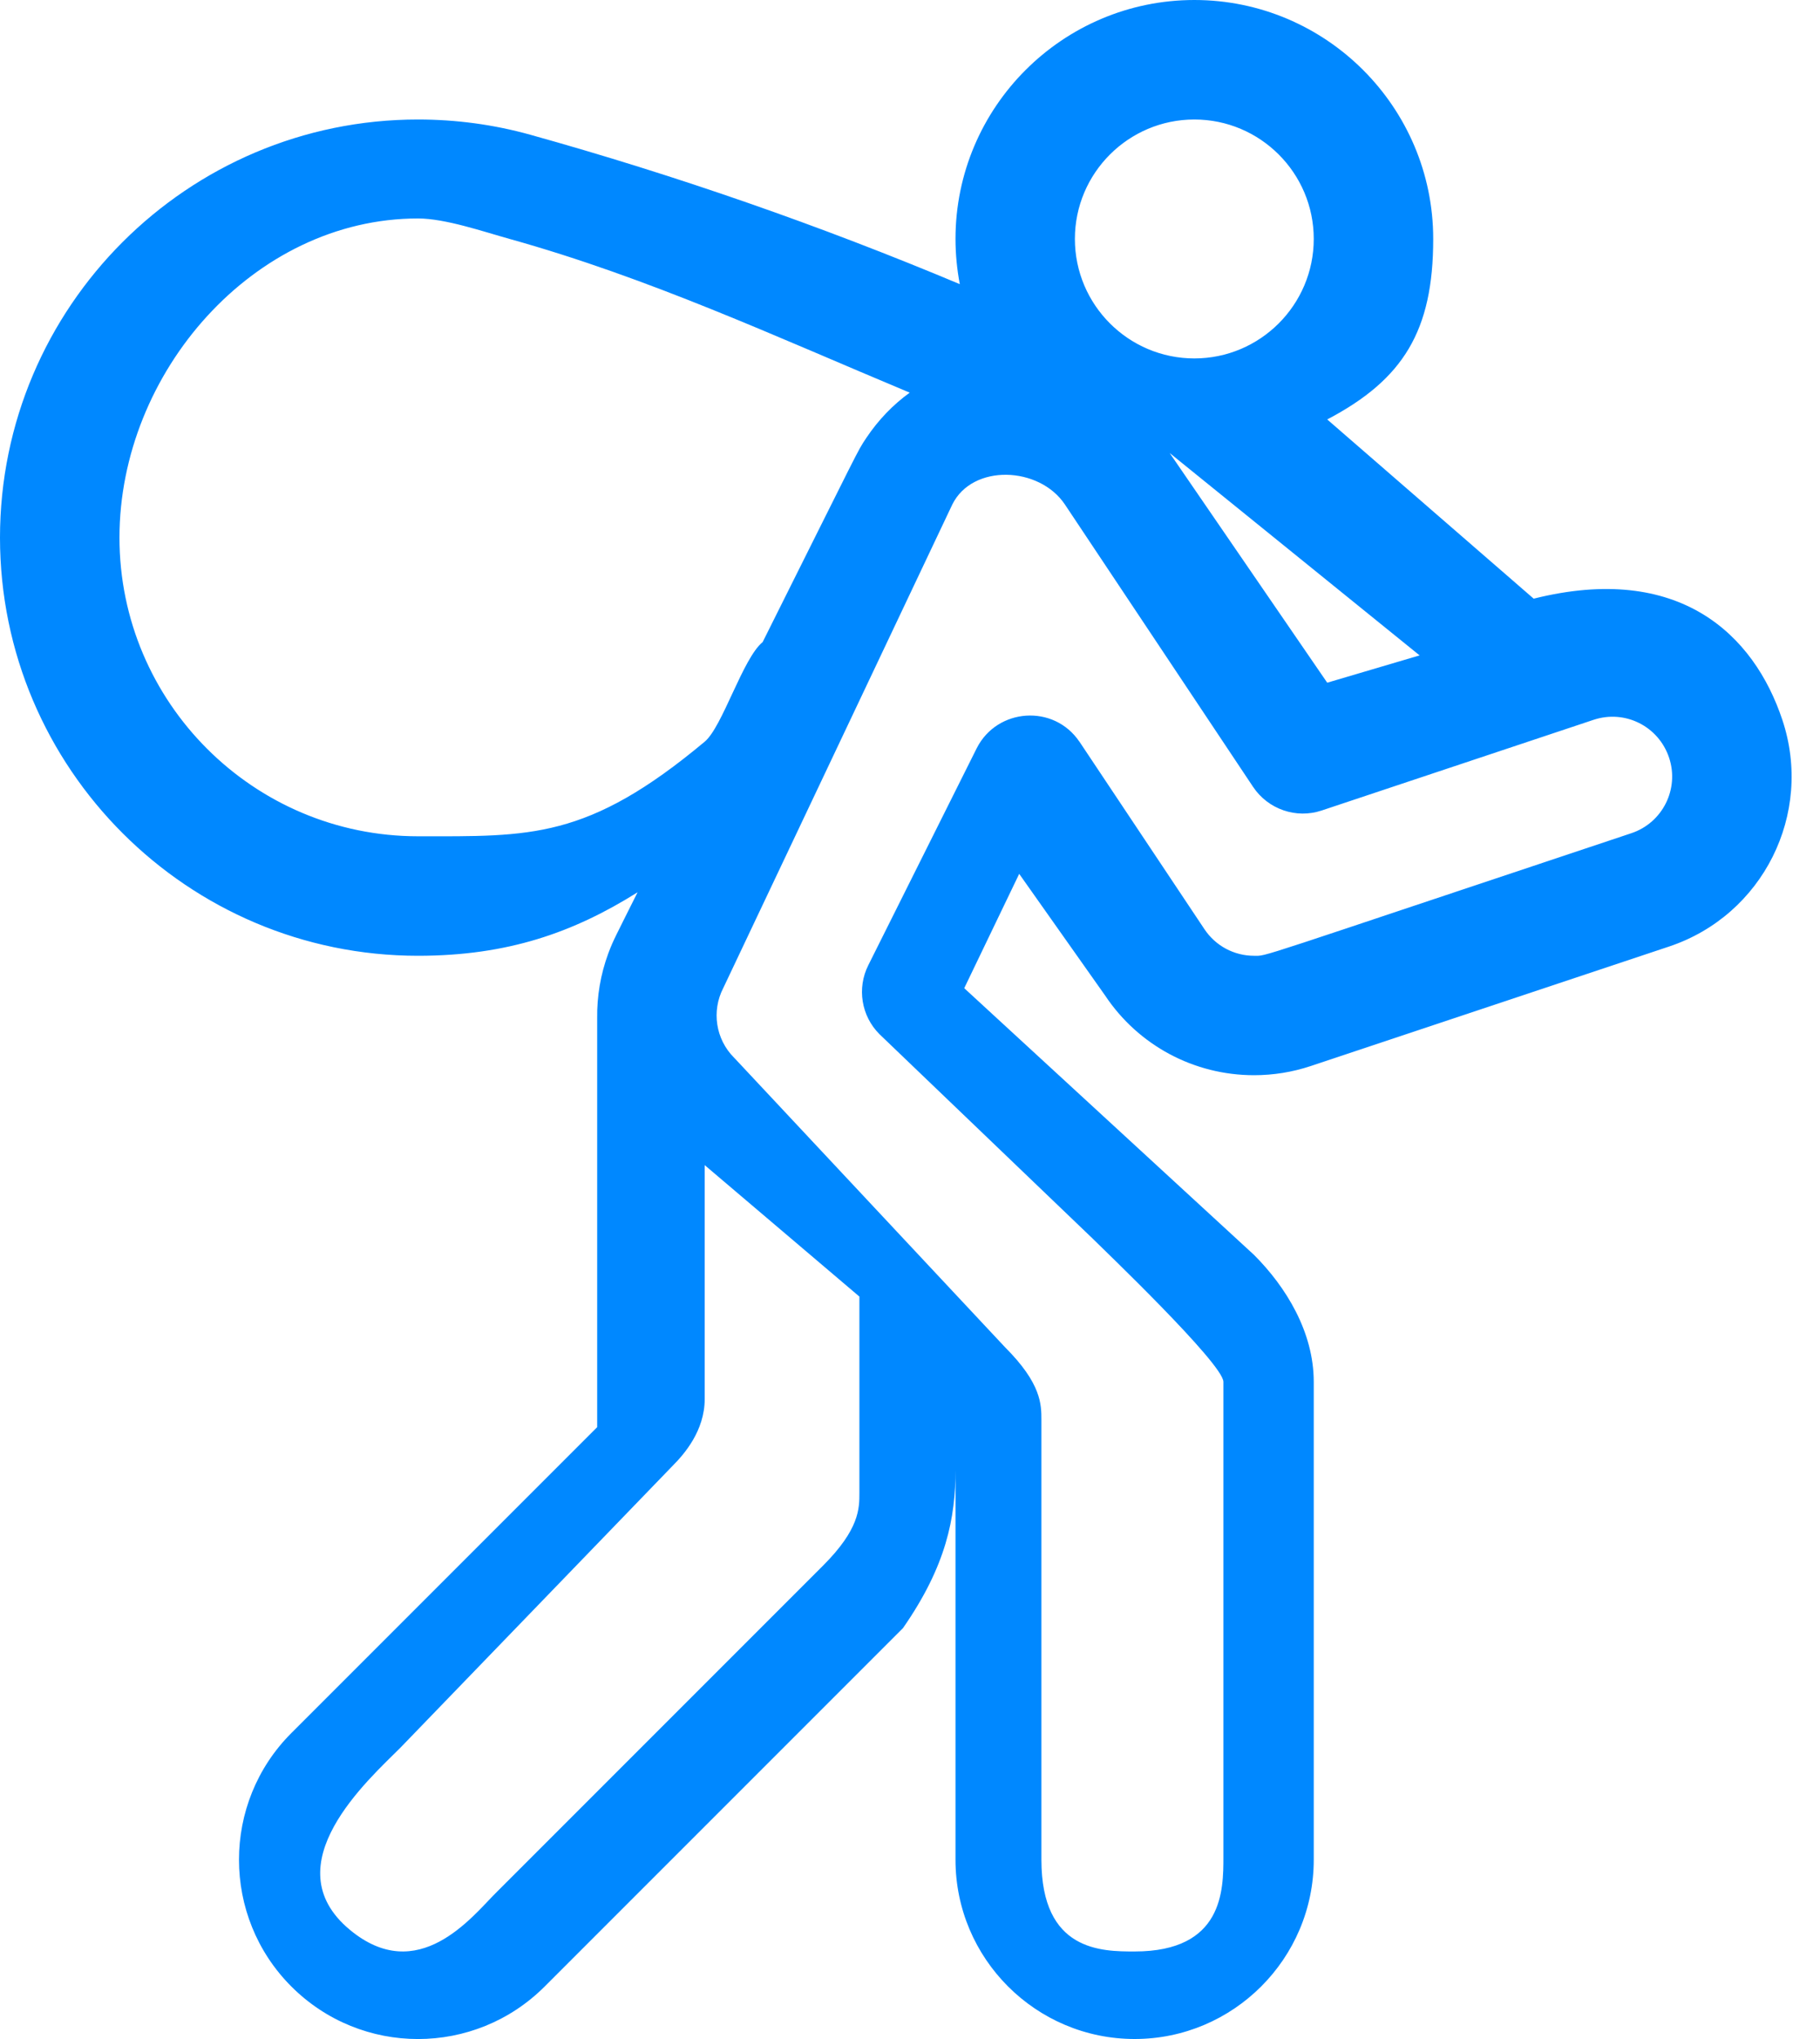 <svg width="25" height="28" viewBox="0 0 25 28" fill="none" xmlns="http://www.w3.org/2000/svg">
<path d="M24.483 9.886C24.093 8.714 23.067 7.721 21.067 8.221L18.231 5.76C19.277 5.211 19.687 4.542 19.687 3.281C19.687 1.472 18.215 0 16.406 0C14.597 0 13.125 1.472 13.125 3.281C13.125 3.493 13.146 3.701 13.184 3.902C11.263 3.096 9.292 2.41 7.287 1.851C6.786 1.711 6.266 1.641 5.742 1.641C2.576 1.641 0 4.216 0 7.383C0 10.549 2.576 13.125 5.742 13.125C6.976 13.125 7.88 12.804 8.758 12.253C8.446 12.878 8.425 12.91 8.365 13.068C8.362 13.076 8.358 13.085 8.355 13.094C8.249 13.382 8.199 13.683 8.203 13.981V19.598L4.002 23.799C3.043 24.758 3.043 26.319 4.002 27.279C4.964 28.241 6.52 28.241 7.482 27.279L12.404 22.357C13 21.5 13.125 20.842 13.125 20.185V25.539C13.125 26.896 14.229 28 15.586 28C16.942 28 18.046 26.895 18.046 25.539V18.976C18.046 18.291 17.664 17.671 17.226 17.233L13.245 13.57L14 12L15.179 13.669C15.636 14.356 16.401 14.765 17.226 14.765C17.49 14.765 17.752 14.723 18.005 14.639L22.927 12.998C24.216 12.568 24.913 11.176 24.483 9.886ZM19.5 9L18.231 9.375L16.067 6.221L19.5 9ZM16.406 1.641C17.311 1.641 18.046 2.377 18.046 3.281C18.046 4.186 17.31 4.922 16.406 4.922C15.501 4.922 14.765 4.186 14.765 3.281C14.765 2.377 15.501 1.641 16.406 1.641ZM5.742 11.484C3.481 11.484 1.641 9.644 1.641 7.383C1.641 5.121 3.481 3 5.742 3C6.117 3 6.643 3.182 7 3.281C8.92 3.817 10.655 4.622 12.496 5.392C12.265 5.559 12.066 5.767 11.905 6.006C11.902 6.011 11.899 6.016 11.895 6.021C11.771 6.208 11.836 6.097 10.476 8.817C10.202 9.041 9.925 9.98 9.68 10.185C8.066 11.534 7.281 11.484 5.742 11.484ZM11.805 20.5C11.805 20.716 11.805 21 11.305 21.5L6.805 26C6.484 26.321 5.742 27.279 4.805 26.5C3.736 25.612 5.062 24.438 5.5 24L9.243 20.125C9.396 19.971 9.68 19.649 9.68 19.211V16L11.805 17.805V20.5ZM22.408 11.442C17.12 13.204 17.417 13.125 17.226 13.125C16.951 13.125 16.696 12.988 16.544 12.759L14.831 10.19C14.829 10.188 14.828 10.187 14.827 10.185C14.475 9.665 13.698 9.723 13.418 10.272C13.417 10.274 13.416 10.276 13.415 10.278L11.927 13.255C11.769 13.57 11.831 13.952 12.08 14.201L15 17C15.133 17.133 16.805 18.729 16.805 18.976V25.5C16.805 25.952 16.805 26.798 15.586 26.798C15.133 26.798 14.305 26.798 14.305 25.539V19.5C14.305 19.286 14.305 19 13.805 18.5L10.091 14.532C10.089 14.53 10.086 14.527 10.084 14.525C9.829 14.27 9.773 13.883 9.934 13.57L13.081 6.928C13.359 6.366 14.276 6.402 14.628 6.928L17.213 10.806C17.419 11.114 17.805 11.247 18.155 11.13L21.889 9.885C22.321 9.741 22.783 9.973 22.927 10.405C23.07 10.834 22.838 11.299 22.408 11.442Z" fill="#0088FF"/>
</svg>
